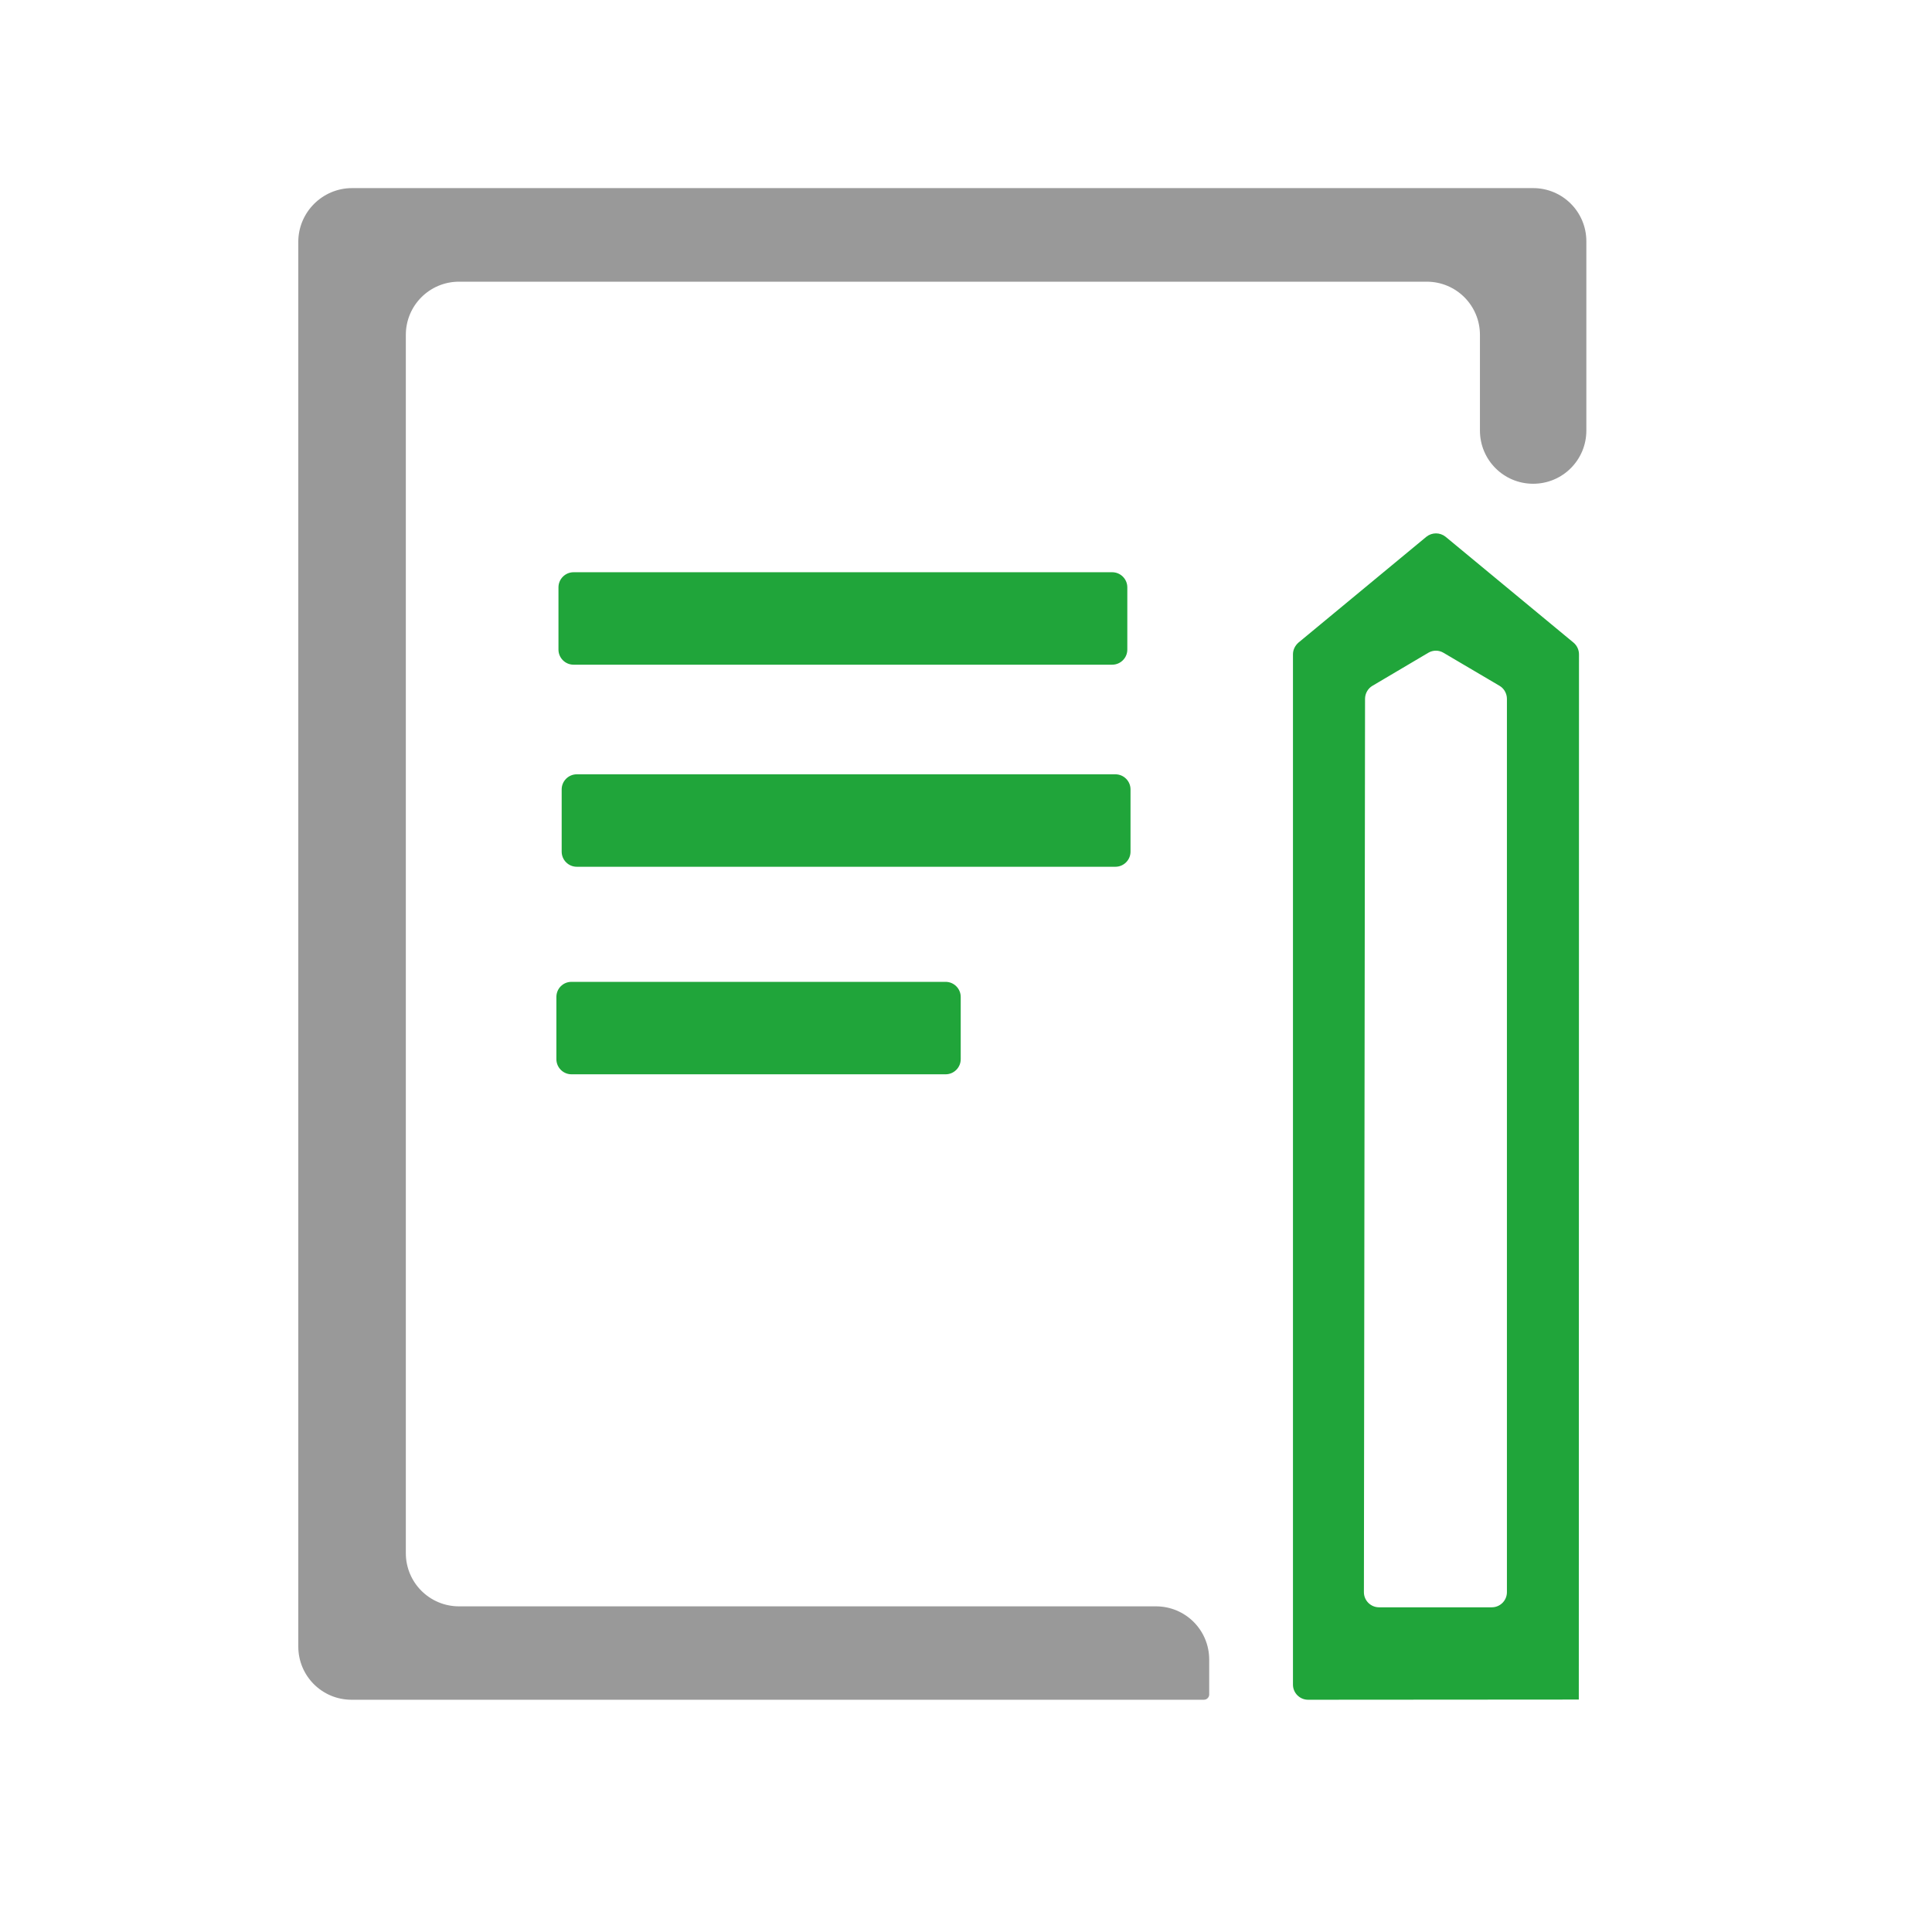 <?xml version="1.0" encoding="utf-8"?>
<!-- Generator: Adobe Illustrator 25.2.0, SVG Export Plug-In . SVG Version: 6.00 Build 0)  -->
<svg version="1.1" id="图层_1" xmlns="http://www.w3.org/2000/svg" xmlns:xlink="http://www.w3.org/1999/xlink" x="0px" y="0px"
	 viewBox="0 0 1024 1024" style="enable-background:new 0 0 1024 1024;" xml:space="preserve">
<style type="text/css">
	.st0{fill:#999999;}
	.st1{fill:#20A53A;}
</style>
<g>
	<path class="st0" d="M638.1,900.9H186.3c-15.6,0-28.2-12.6-28.2-28.2V128.2c0-15.7,12.8-28.5,28.5-28.5h626
		c15.6,0,28.2,12.6,28.2,28.2v100.3c0,15.6-12.6,28.2-28.2,28.2h0c-15.6,0-28.2-12.6-28.2-28.2v-50.7c0-15.6-12.6-28.2-28.2-28.2
		H243.3c-15.6,0-28.2,12.6-28.2,28.2v645.7c0,15.6,12.6,28.2,28.2,28.2h369.4c15.6,0,28.2,12.6,28.2,28.2v18.7
		C640.8,899.7,639.6,900.9,638.1,900.9z"/>
	<path class="st1" d="M693.3,900.9c-4.4,0-8-3.6-8-8V346.8c0-2.4,1.1-4.6,2.9-6.2l67.8-56.1c3-2.4,7.2-2.4,10.2,0l67.8,56.1
		c1.8,1.5,2.9,3.8,2.9,6.2l-0.1,554 M730.9,851.9h59.8c4.4,0,8-3.6,8-8V370.4c0-2.8-1.5-5.5-3.9-6.9L765.1,346
		c-2.5-1.5-5.6-1.5-8.1,0l-29.6,17.5c-2.4,1.4-3.9,4.1-3.9,6.9l-0.6,473.5C722.9,848.3,726.5,851.9,730.9,851.9z M304,303.3h285.5
		c4.4,0,8,3.6,8,8v33c0,4.4-3.6,8-8,8H304c-4.4,0-8-3.6-8-8v-33C296,306.9,299.6,303.3,304,303.3z M305.7,410.4h285.5
		c4.4,0,8,3.6,8,8v33c0,4.4-3.6,8-8,8H305.7c-4.4,0-8-3.6-8-8v-33C297.7,414,301.3,410.4,305.7,410.4z M302.9,520.4h198.3
		c4.4,0,8,3.6,8,8v33c0,4.4-3.6,8-8,8H302.9c-4.4,0-8-3.6-8-8v-33C294.9,524,298.4,520.4,302.9,520.4z"/>
</g>
</svg>
